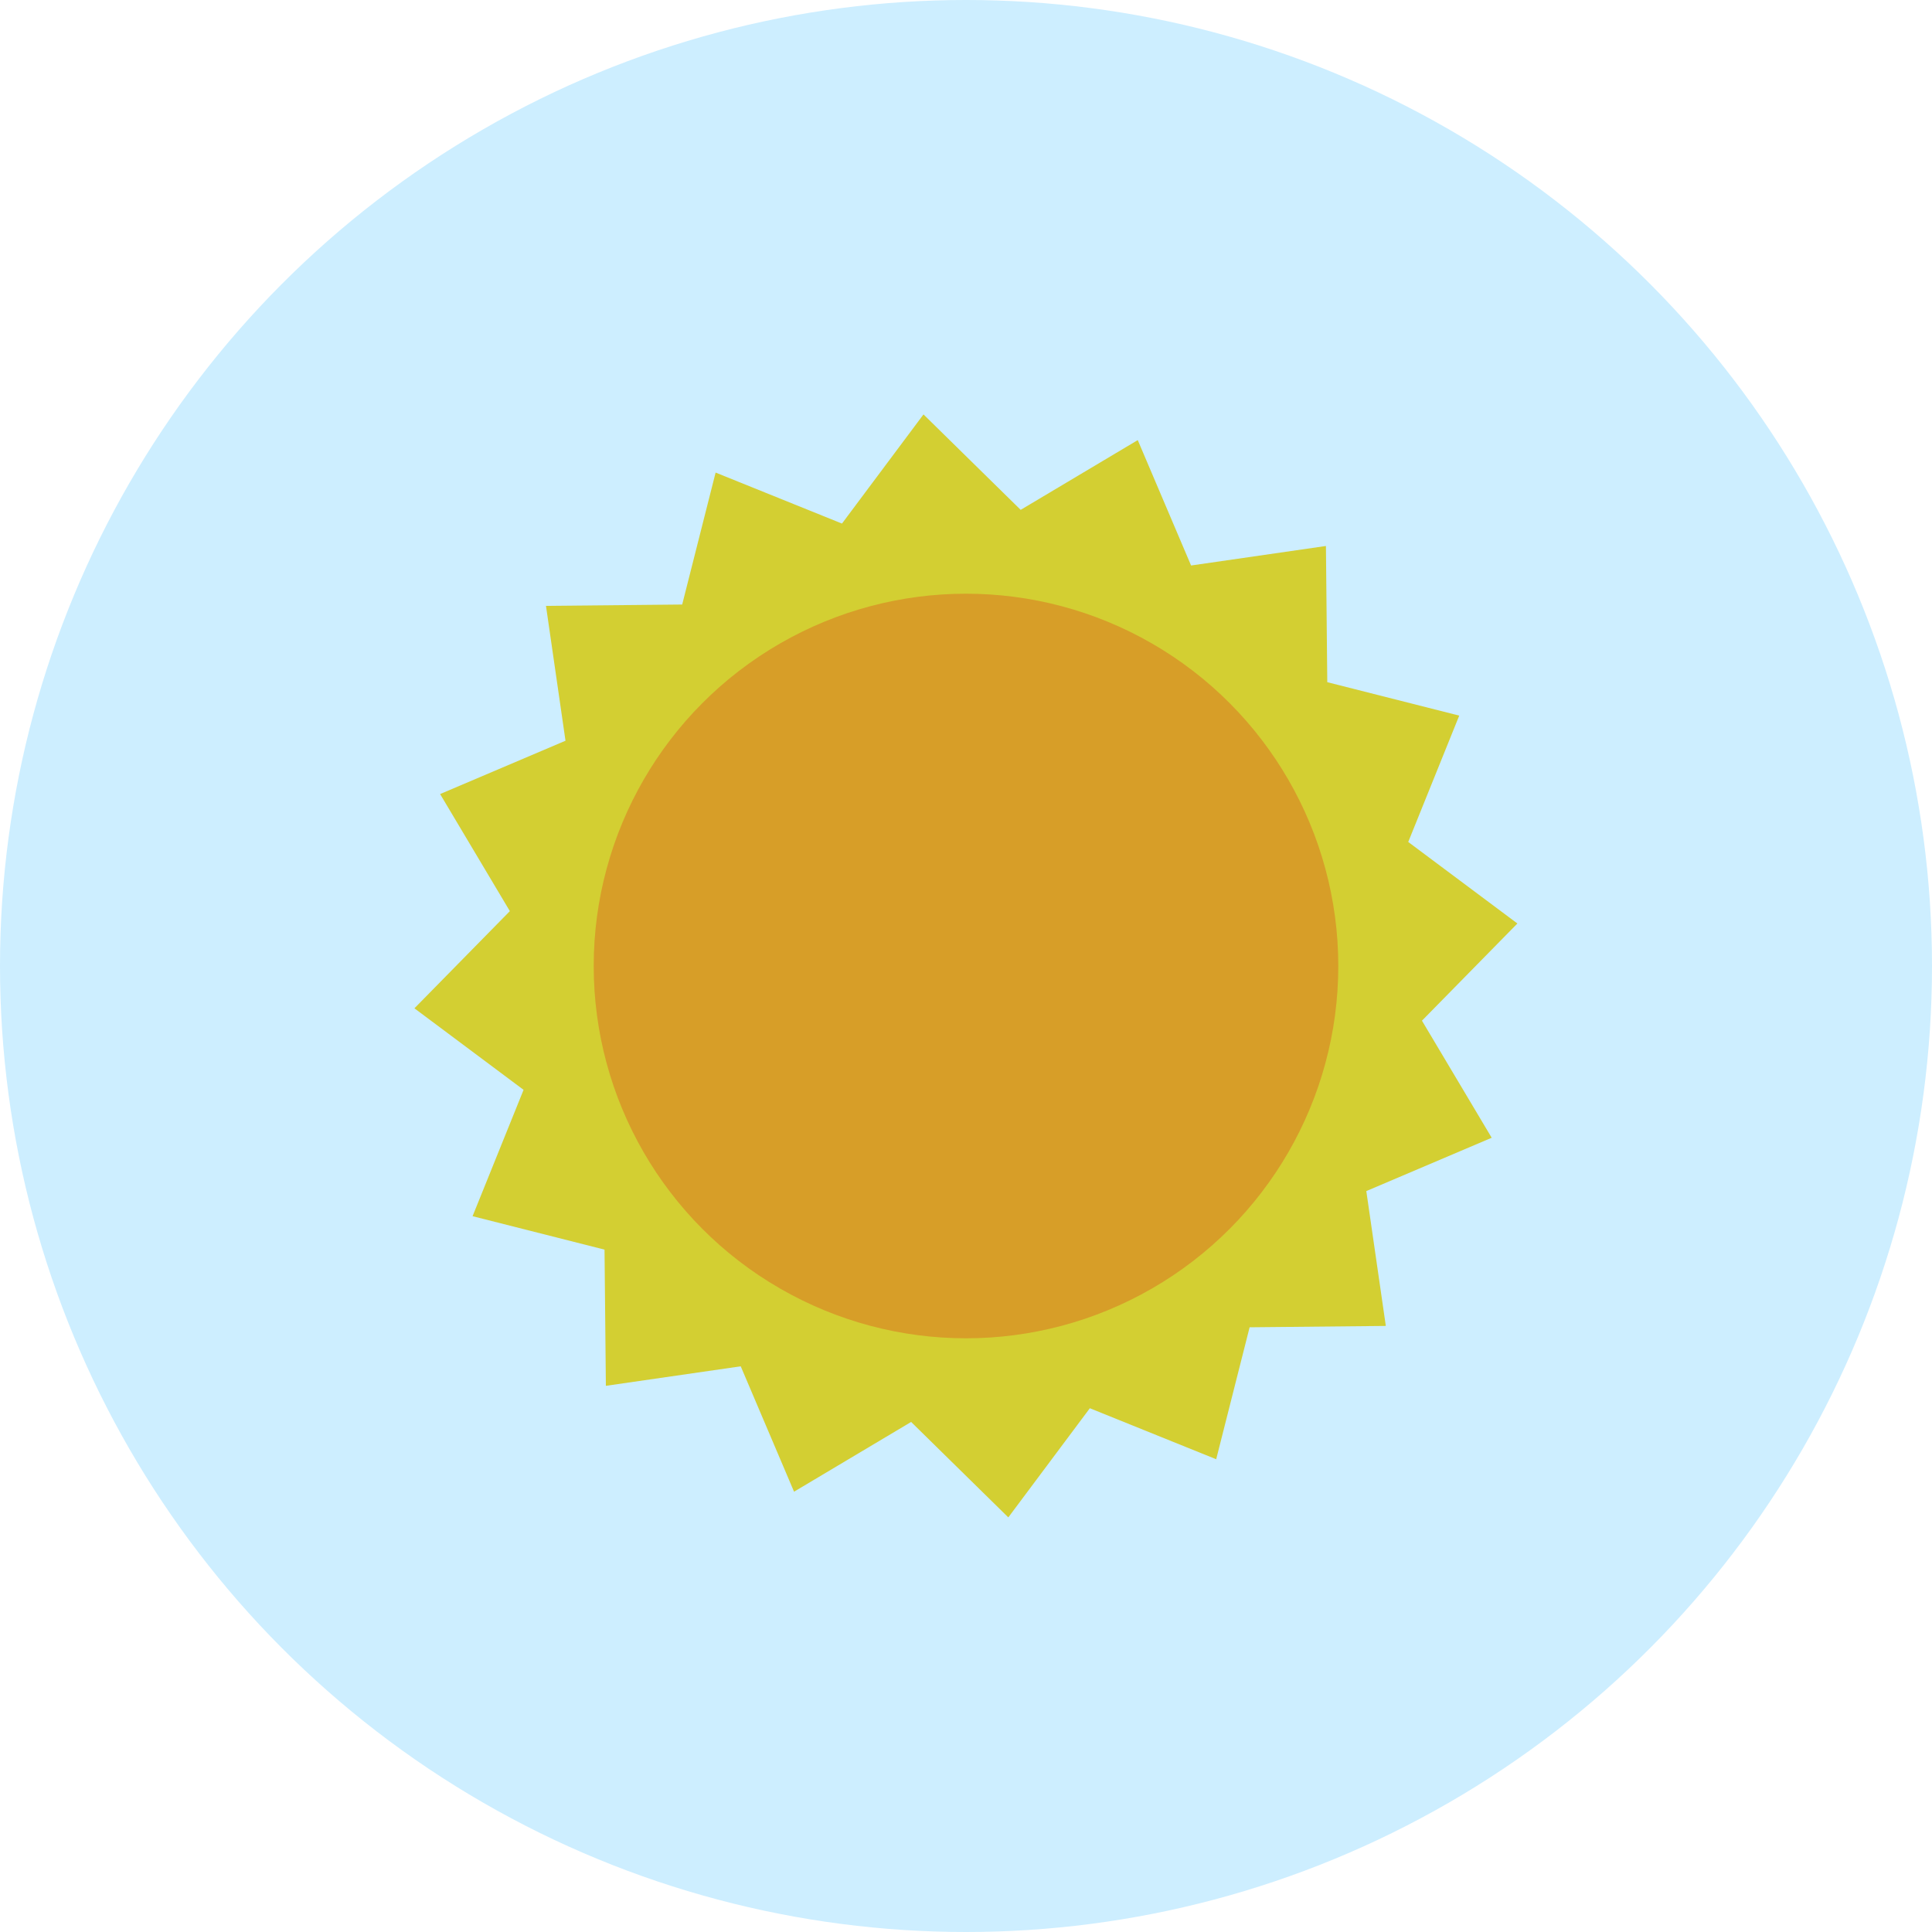 <?xml version="1.0" encoding="UTF-8" standalone="no"?>
<!-- Created with Inkscape (http://www.inkscape.org/) -->

<svg
   xmlns:dc="http://purl.org/dc/elements/1.1/"
   xmlns:cc="http://creativecommons.org/ns#"
   xmlns:rdf="http://www.w3.org/1999/02/22-rdf-syntax-ns#"
   xmlns:svg="http://www.w3.org/2000/svg"
   xmlns="http://www.w3.org/2000/svg"
   xmlns:sodipodi="http://sodipodi.sourceforge.net/DTD/sodipodi-0.dtd"
   xmlns:inkscape="http://www.inkscape.org/namespaces/inkscape"
   width="10mm"
   height="10mm"
   viewBox="0 0 10 10"
   version="1.1"
   id="svg8"
   inkscape:version="0.92.4 5da689c313, 2019-01-14"
   sodipodi:docname="botonClaro.svg">
  <defs
     id="defs2" />
  <sodipodi:namedview
     id="base"
     pagecolor="#ffffff"
     bordercolor="#666666"
     borderopacity="1.0"
     inkscape:pageopacity="0.0"
     inkscape:pageshadow="2"
     inkscape:zoom="11.2"
     inkscape:cx="12.10101"
     inkscape:cy="17.850833"
     inkscape:document-units="mm"
     inkscape:current-layer="layer1"
     showgrid="false"
     fit-margin-top="0"
     fit-margin-left="0"
     fit-margin-right="0"
     fit-margin-bottom="0"
     inkscape:window-width="1920"
     inkscape:window-height="1024"
     inkscape:window-x="0"
     inkscape:window-y="0"
     inkscape:window-maximized="1" />
  <g
     inkscape:label="Capa 1"
     inkscape:groupmode="layer"
     id="layer1"
     transform="translate(-35.963,-131.897)">
    <circle
       style="fill:#cdeeff;fill-opacity:1;stroke:none;stroke-width:1.963;stroke-linecap:round;stroke-linejoin:round;stroke-miterlimit:11.9;stroke-dasharray:none;stroke-opacity:1"
       id="path815"
       cx="40.963"
       cy="136.897"
       r="5" />
    <path
       sodipodi:type="star"
       style="fill:#d3cf32;fill-opacity:1;stroke:none;stroke-width:0.657;stroke-linecap:round;stroke-linejoin:round;stroke-miterlimit:4;stroke-dasharray:none;stroke-opacity:1"
       id="path1060"
       sodipodi:sides="16"
       sodipodi:cx="40.962811"
       sodipodi:cy="136.89706"
       sodipodi:r1="2.8623557"
       sodipodi:r2="2.377141"
       sodipodi:arg1="0.70862627"
       sodipodi:arg2="0.90497581"
       inkscape:flatsided="false"
       inkscape:rounded="0"
       inkscape:randomized="0"
       d="m 43.136,138.76 -0.705,0.007 -0.173,0.683 -0.654,-0.264 -0.422,0.565 -0.503,-0.494 -0.606,0.361 -0.276,-0.649 -0.698,0.101 -0.007,-0.705 -0.683,-0.173 0.264,-0.654 -0.565,-0.422 0.494,-0.503 -0.361,-0.606 0.649,-0.276 -0.101,-0.698 0.705,-0.007 0.173,-0.683 0.654,0.264 0.422,-0.565 0.503,0.494 0.606,-0.361 0.276,0.649 0.698,-0.101 0.007,0.705 0.683,0.173 -0.264,0.654 0.565,0.422 -0.494,0.503 0.361,0.606 -0.649,0.276 z" />
    <circle
       style="fill:#d79e28;fill-opacity:1;stroke:none;stroke-width:1.905;stroke-linecap:round;stroke-linejoin:round;stroke-miterlimit:11.9;stroke-dasharray:none;stroke-opacity:1"
       id="path816"
       cx="40.963"
       cy="136.897"
       r="1.927" />
  </g>
</svg>
